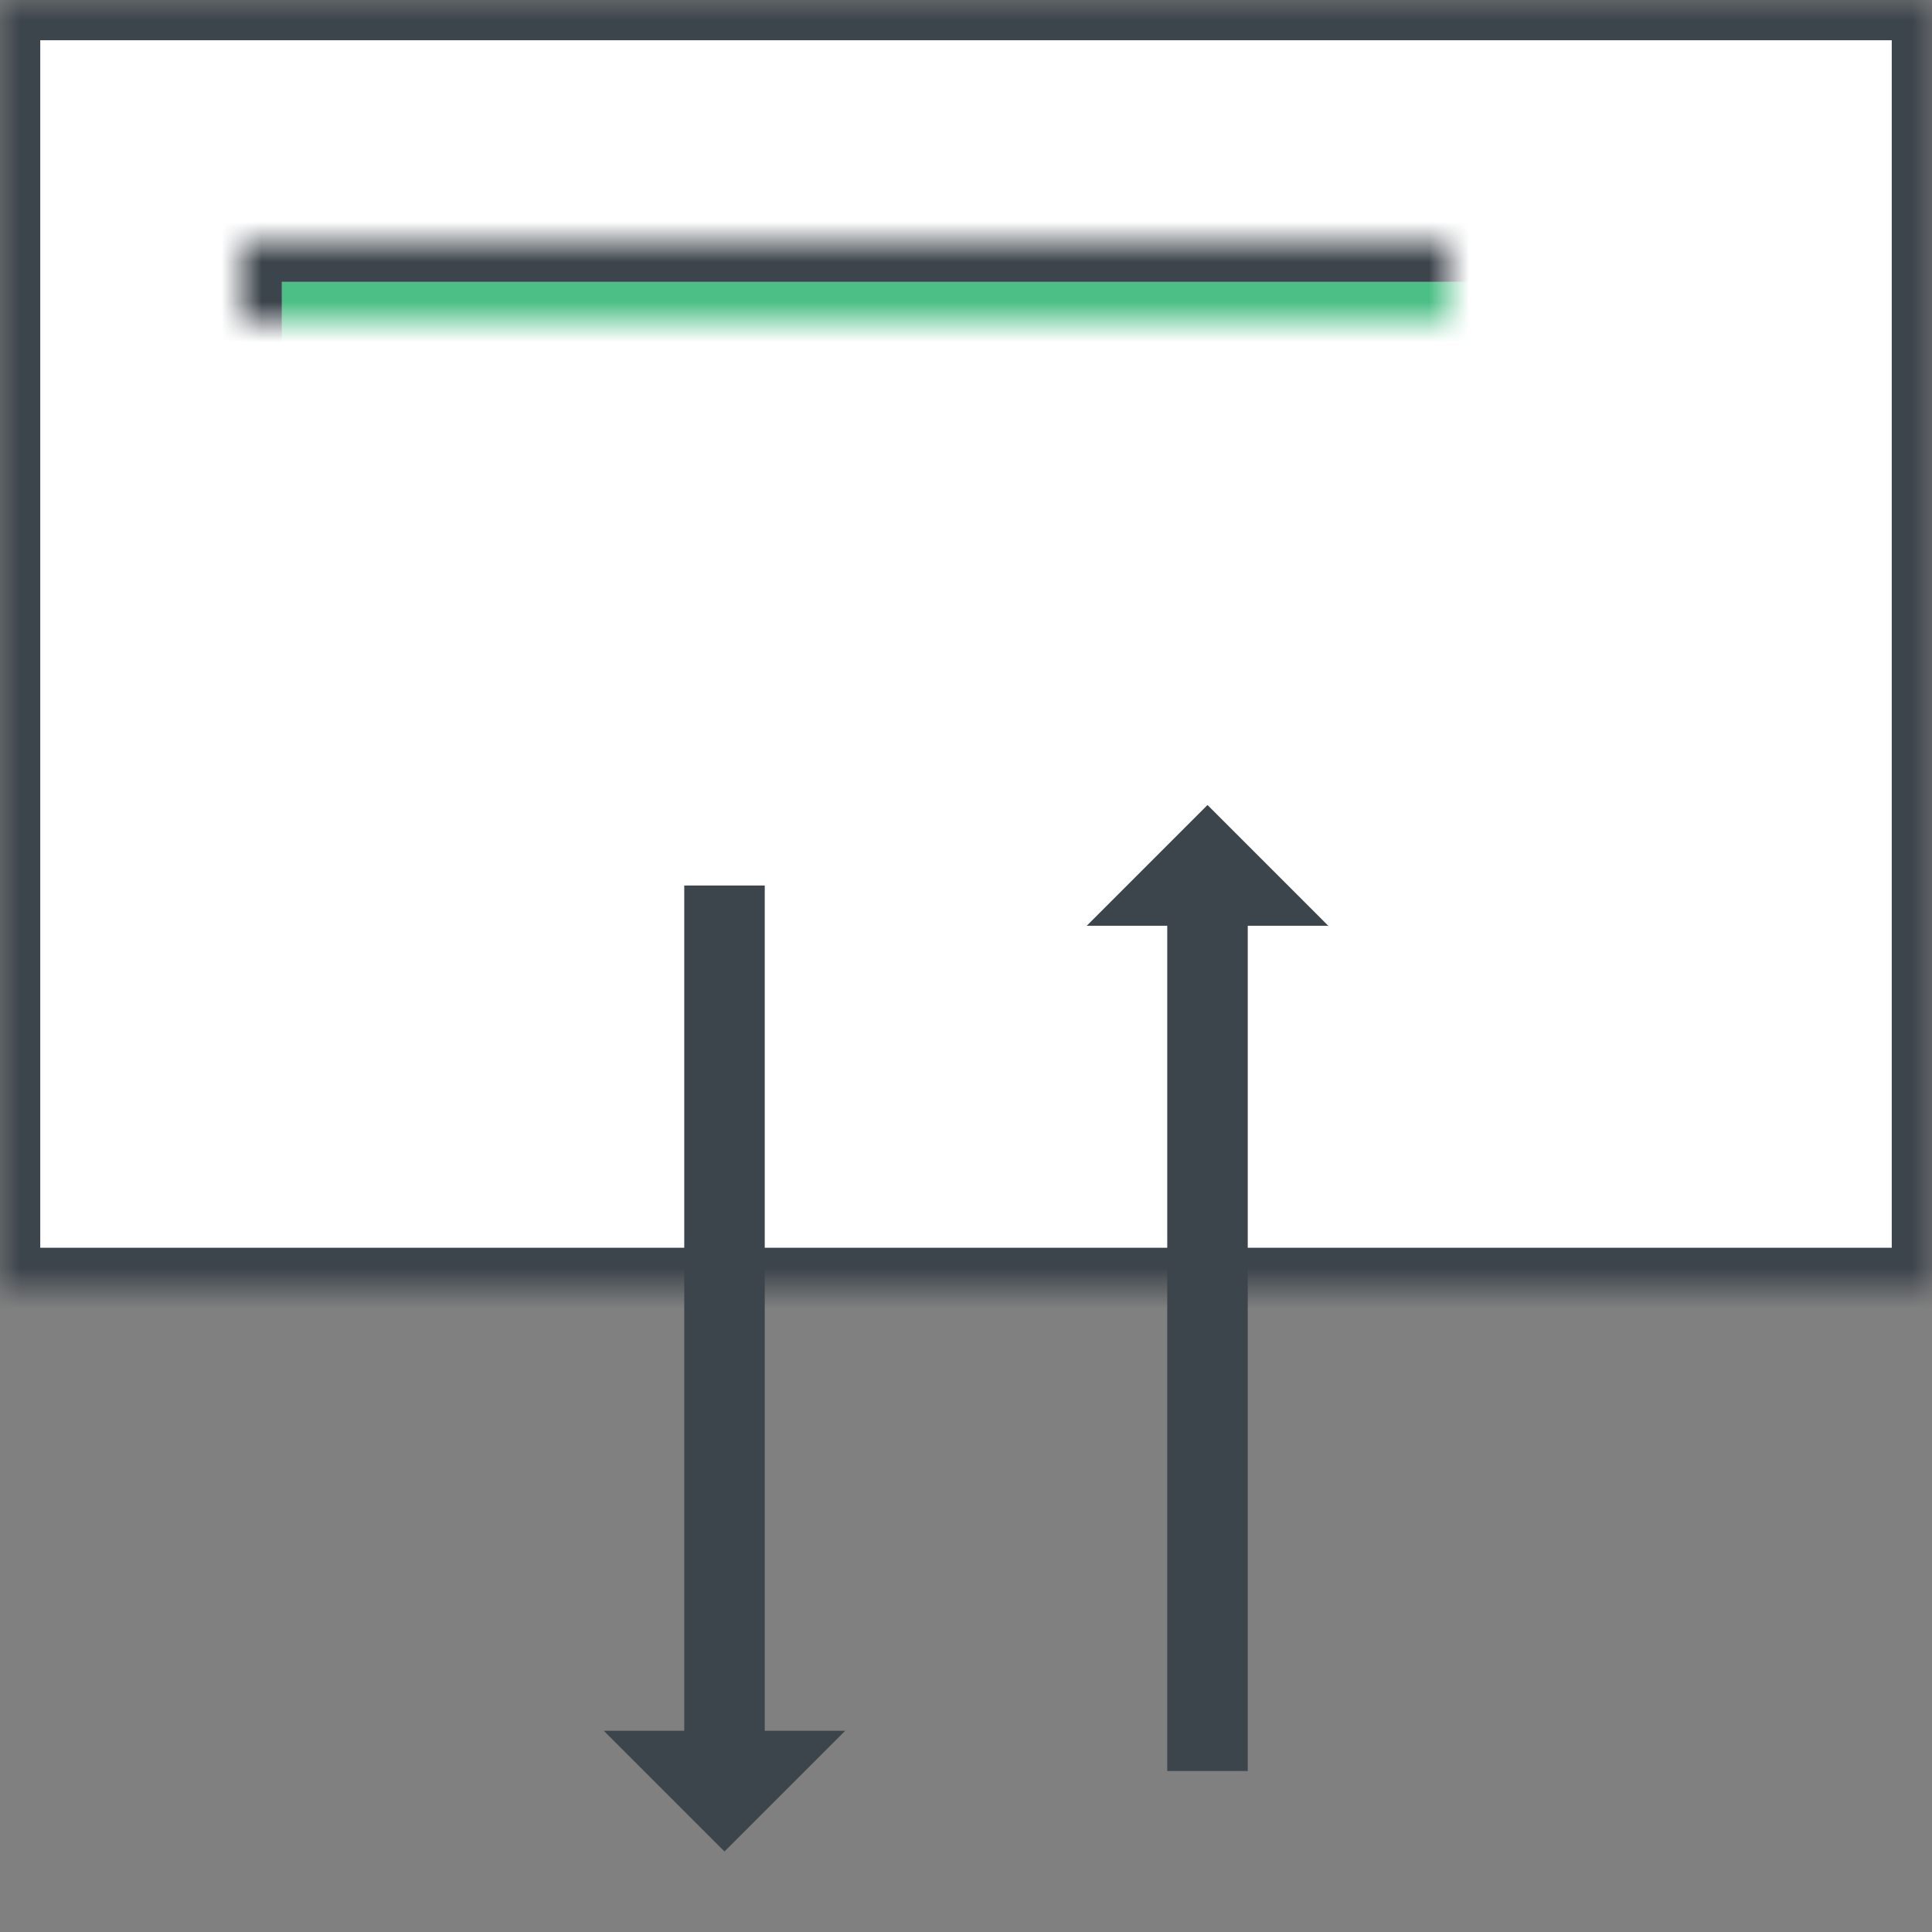 <?xml version="1.0" encoding="UTF-8" standalone="no"?>
<svg width="48px" height="48px" viewBox="0 0 48 48" version="1.1" xmlns="http://www.w3.org/2000/svg" xmlns:xlink="http://www.w3.org/1999/xlink">
    <rect x="0" y="0" width="48" height="48" fill="#808080" stroke="none"/>
    <!-- Generator: Sketch 41.1 (35376) - http://www.bohemiancoding.com/sketch -->
    <title>ic-024</title>
    <desc>Created with Sketch.</desc>
    <defs>
        <rect id="path-1" x="0" y="0" width="48" height="32"></rect>
        <mask id="mask-2" maskContentUnits="userSpaceOnUse" maskUnits="objectBoundingBox" x="0" y="0" width="48" height="32" fill="white">
            <use xlink:href="#path-1"></use>
        </mask>
        <rect id="path-3" x="6" y="6" width="36" height="8"></rect>
        <mask id="mask-4" maskContentUnits="userSpaceOnUse" maskUnits="objectBoundingBox" x="0" y="0" width="36" height="8" fill="white">
            <use xlink:href="#path-3"></use>
        </mask>
        <rect id="path-5" x="6" y="40" width="36" height="8"></rect>
        <mask id="mask-6" maskContentUnits="userSpaceOnUse" maskUnits="objectBoundingBox" x="0" y="0" width="36" height="8" fill="white">
            <use xlink:href="#path-5"></use>
        </mask>
    </defs>
    <g id="Desktop-Full-HD-1920" stroke="none" stroke-width="1" fill="none" fill-rule="evenodd">
        <g id="005-Frontend-Desktop-Full-HD-1920-About" transform="translate(-1008, -1659)">
            <g id="Main" transform="translate(0, 906)">
                <g id="Services" transform="translate(416, 0)">
                    <g id="List" transform="translate(0, 261)">
                        <g id="03-copy-4" transform="translate(592, 492)">
                            <g id="ic-024">
                                <use id="Rectangle-4" stroke="#3D454C" mask="url(#mask-2)" stroke-width="2" fill="#FFFFFF" xlink:href="#path-1"></use>
                                <use id="Rectangle-4-Copy-10" stroke="#3D454C" mask="url(#mask-4)" stroke-width="2" fill="#4CBF86" xlink:href="#path-3"></use>
                                <use id="Rectangle-4-Copy-9" stroke="#3D454C" mask="url(#mask-6)" stroke-width="2" fill="#FF6E26" xlink:href="#path-5"></use>
                                <g id="Group-10" transform="translate(15, 20)" fill="#3D454C">
                                    <rect id="Rectangle-9" x="2" y="2" width="2" height="22"></rect>
                                    <polygon id="Rectangle-10" points="-5.04941735e-13 23 6 23 3 26"></polygon>
                                    <rect id="Rectangle-9-Copy" x="14" y="2" width="2" height="22"></rect>
                                    <polygon id="Rectangle-10-Copy-2" transform="translate(15, 1.5) scale(1, -1) translate(-15, -1.5) " points="12 0 18 0 15 3"></polygon>
                                </g>
                            </g>
                        </g>
                    </g>
                </g>
            </g>
        </g>
    </g>
</svg>